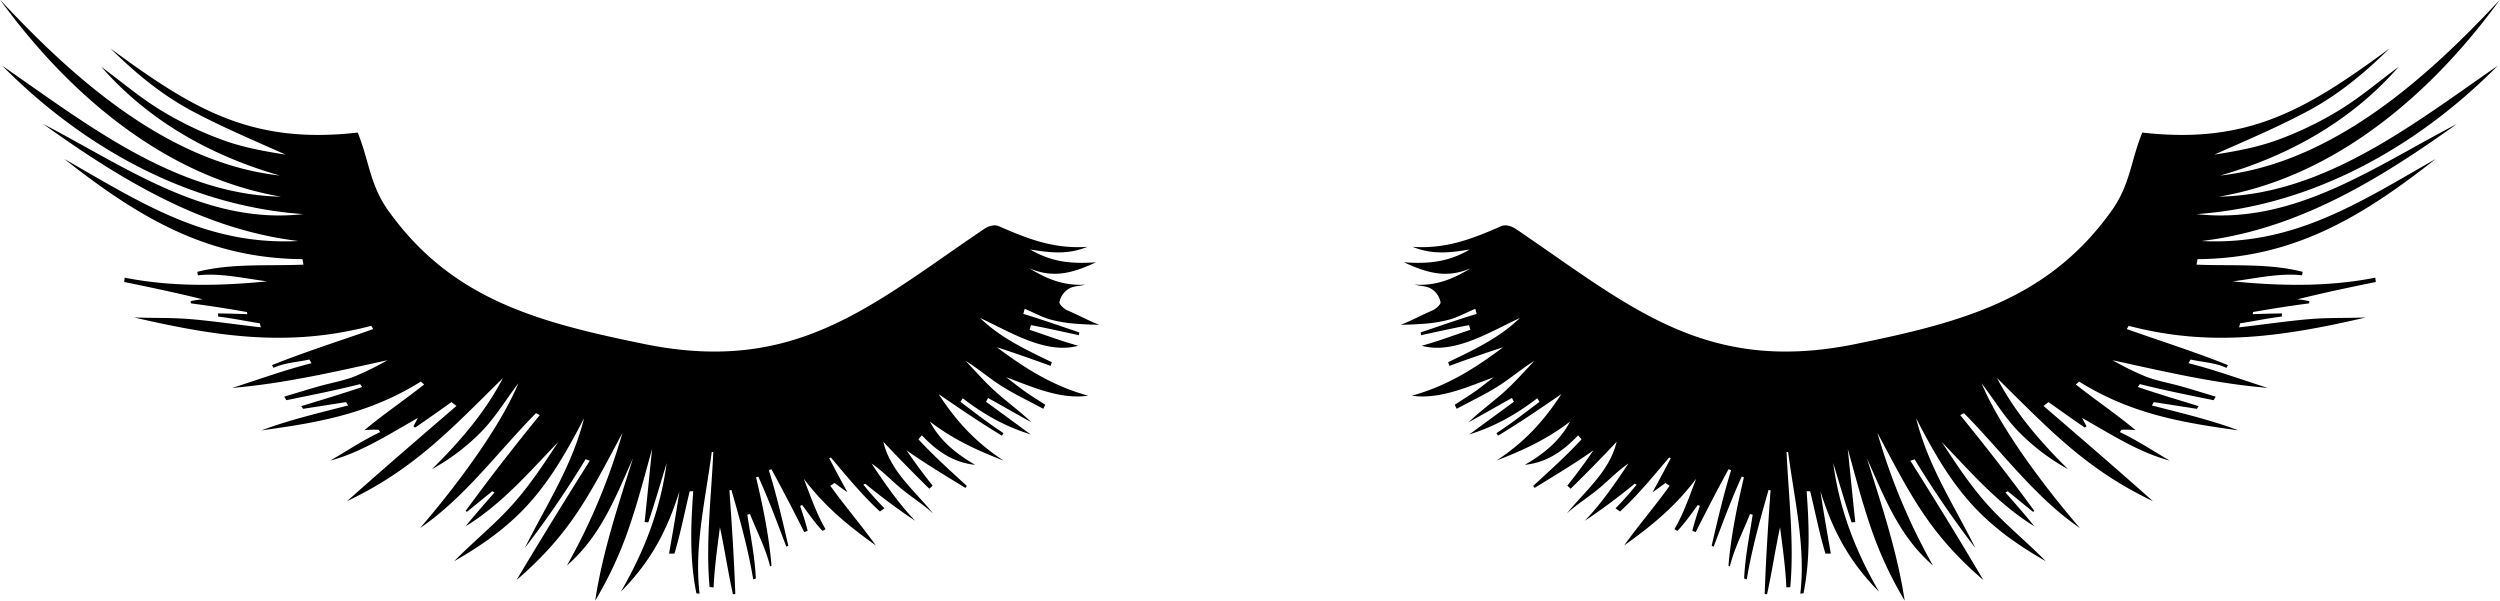 <svg id="Layer_1" data-name="Layer 1" xmlns="http://www.w3.org/2000/svg" viewBox="0 0 1244.03 298.84"><title>3</title><path d="M618.65,626c7.44,5.39,14.82,10.86,22.24,16.27-12.79-4-23.25-9.9-33.84-18-.38.59-.75,1.18-1.13,1.76,7.06,5.32,14,10.75,21.44,15.59l-.79,1.27c-10.76-6.5-21.18-13.59-31.53-20.72,9,13.8,18.49,24,32.29,33.08-13.35-5.13-25.17-10.61-36.59-19.37,5,9.63,13.24,16.1,22.5,21.52-11-1.19-19-6.8-26.53-14.7-.57.66-1.13,1.33-1.7,2,7.55,8.18,15.89,15.65,24.09,23.19-.24.34-.47.69-.71,1-9.86-6.12-19.87-12-29.3-18.74,4.07,6,8.47,11.93,13,17.61-.55.52-1.1,1-1.66,1.53-7.79-7.66-15.43-15.39-22.88-23.39,3.38,14.62,15.75,24.52,24.81,35.73-4.87-4.51-10.44-7.91-15.56-12.11s-9.63-9.07-15.12-12.8c6.55,9.88,13.55,20,21.75,28.54a306.38,306.38,0,0,1-24.88-18.49l-.94.5c3.36,4.1,6.75,8,10.49,11.74-.74.54-1.49,1.07-2.24,1.6-8.95-8.21-16.59-17.64-24.44-26.88l-.81.37c3,5.66,6,11.34,9.08,16.94-2.18-1.49-4.3-3.07-6.43-4.62-.69.47-1.39.93-2.1,1.37,7.29,10.22,15.41,19.58,22.65,29.71-14-10-25.44-19.43-35.88-33.23,3.33,8.45,6.25,17.29,10.86,25.13-.49.3-1,.58-1.48.86-3.8-3.93-6.88-8.5-10.14-12.88l-1.05.46c1.44,4.07,2.66,8.15,3.78,12.32l-1.69.72c-5.31-10.53-10.72-21-16.36-31.33l-1.27.48c3.84,12.47,6.76,24.93,9.69,37.63l-1,.42c-4.49-11.75-8.71-23.34-13.95-34.8l-1.11.3c3.42,14.45,6.46,29.18,7.69,44l-.71.28c-2.2-9-6.64-17.44-10-26-.44.11-.89.23-1.34.32,1.58,10.53,3.82,21.17,4.25,31.81l-1.31.36c-2.51-15.06-6.62-29.77-10.83-44.42l-1,.09c1.2,17.22,2.34,34.35,2.92,51.61l-1.17.18c-2.44-11.05-4.09-22.29-6.48-33.37-1.26,10-2.7,19.86-3.14,29.95-.65-.06-1.29-.12-2-.14-2-22.2.85-45,1.85-67.23l-.78,0c-3,23.16-8.82,47.1-6.06,70.45l-1.58-.14c-3.4-17-2.82-33.54-1.56-50.83l-1.76.06c-2.55,10.36-4.52,20.78-7.6,31l-2.68,0c1.81-10.34,3.64-20.66,5.16-31-6.23,19.91-14.44,35.11-29.17,50,11.73-20.2,19.73-40.87,22.82-64.07-3,9.87-5.88,19.75-9.15,29.54l-1.82-.17c1.29-12.14,2.48-24.27,3.73-36.44-3.56,12.78-6.68,25-11,37.77a189.84,189.84,0,0,1-17.33,37.78c3.69-24.28,11.44-47.33,18.8-70.82-9,20-15.95,38.56-32.86,53.34a307.25,307.25,0,0,0,27.63-66c-16.47,30.85-25.59,49.87-52.72,73.24C397,694.65,409.08,675,421.5,655.33l-2.12-.72a486.23,486.23,0,0,1-30.23,44.15c10.93-21.93,23.38-40.41,29.48-64.57C401,668.26,387.89,686,354,705.34c9.26-9.45,19.59-17.78,28.47-27.55S398.57,657,405.79,646c-14.75,15.3-27.89,30.73-46.12,42,4.61-5.76,9.52-11.27,14.37-16.83l-1.09-.65-12.62,10.27c-.21-.16-.42-.32-.64-.47,11.89-16.27,24.18-32.09,36.92-47.7l-1.91-.93c-18.81,19-35.42,42-57.64,57.12,16.57-19.23,39.16-48.81,48.89-72-6.19,8.07-11.11,16.49-18.27,23.92a105.49,105.49,0,0,1-24.77,18.82c13.84-13.64,26.32-28.06,35.37-45.36-25.74,25.3-44.16,45.38-77.61,61.28,18-16,36.2-31.68,54.46-47.39-.83-.63-1.66-1.26-2.47-1.91-6,4.24-12,8.55-18.09,12.68-.28-.21-.56-.42-.85-.62l2.22-4.17c-14.16,7.93-27.82,17-43.63,21.24,8.26-4.8,16.2-10.11,24.83-14.2l-.75-1.17a47.65,47.65,0,0,0-7.07.22c9.53-8,20-15,29.76-22.78-.57-.45-1.13-.91-1.67-1.41-25.26,15.77-50.15,20.33-79.29,24.27,14.18-5.3,28.45-8.61,43.1-12.4l-1-1.66-21.39,3.35-.93-1.34c10.13-3.09,20.26-6.14,30.29-9.52-.34-.48-.66-1-1-1.44-12.14,3.07-24.42,5.49-36.68,8-.37-.58-.73-1.17-1.09-1.76,5.82-1.74,11.57-3.56,17.44-5.2s12.06-2.7,17.73-4.93a145.92,145.92,0,0,0,16.19-8c-25.57,5.59-51.07,11.6-77.21,13.77,13.21-4.18,26-8.9,39.44-12.29-.35-.61-.71-1.22-1.07-1.83-5.58,1.26-12.77,1.65-17.82,4.18l-.78-1.39c16.56-6.63,33.55-12,50.36-17.93-.32-.54-.64-1.09-.94-1.63-41.2,10.84-77.13,5.3-118.08-4.17,10.12.41,18.47,0,29,.92s23.17,2.77,34.1,4c-.1-.64-.35-1.3-.5-2-6.93-1.07-13.77-2.51-20.73-3.36,0-.51-.07-1-.11-1.53,4.88,0,9.73.2,14.61.34-.07-.35-.15-.71-.22-1.06q-13.89-2.48-27.88-4.31c0-.37-.07-.73-.1-1.09a41.24,41.24,0,0,1,6-.91c-13-3.27-26-5.95-39.08-8.65.09-.71.19-1.43.28-2.14,23.48,4.65,47.2,4.16,70.94,1.84-11-1.38-23.54-4.33-34.5-3-.11-.58-.22-1.15-.34-1.73,16.77-4.37,35.57-2.86,52.85-3.59l-.51-2.73c-47.72-.37-81.9-21.06-118.52-49.88,38.29,21.89,70.7,43.17,116.51,40.85-47.78-5.74-88.47-30.64-127-58.23,41.11,21.35,81,50.31,129.49,44.84-57.47-4-109.71-33.3-149.9-73.86,41.5,28.69,86.23,64.16,138.81,65.19-58.16-9.92-106.11-51.49-139.84-98,36.62,39.34,83.57,81.29,139.26,87.49-34.26-9.79-65.29-27.14-88.9-54.12,9.18,6.76,17.43,13.8,27.13,20.07a171.31,171.31,0,0,0,31.27,15.62c10.89,4.2,21.84,6.22,33.3,8-15.69-7-31.44-13.62-46.63-21.74s-28.24-19-40.48-31.05c41.18,30.3,70.24,47.85,123,41.82,5.69,13.94,6,25.92,15.19,38.8,31.47,44.14,74.23,55.57,127.57,66.45,75.15,15.33,112.62-19.14,168.93-57.26,2.19-1.48,5.14-2.36,7.25-1.43,14.86,6.51,27.61,11.42,44.15,10.31-9.78,3.95-18.31,3-28.47,1.3,10.61,6.28,20.65,7.28,32.8,6.38-11.49,5.3-21.11,8.18-33.17,3,8.71,5.38,17.4,8.84,27.77,8.11-2.82.87-5.79.52-8.4,2.22a9.92,9.92,0,0,0-4.44,6.59c-.19.94,2.41,3.4,3.93,4,5.1,2.14,10.56,5.18,15.91,7.19-4-.07-7-.19-11.2-.49a66.32,66.32,0,0,1-13.4-2.21c-4.27-1.26-8.38-3.56-12.52-5.25-.24.83-.46,1.68-.69,2.52,9.37,2.83,18.61,6.1,27.88,9.23-.07.46-.14.91-.22,1.37-7.94-1.69-15.86-3.49-23.85-5-.22.78-.45,1.55-.68,2.33,8.07,2.64,16,5.69,24.22,7.93-16.29,4.52-34.61-7.31-48.85-13.81,10.48,10.11,22.74,15.71,35.69,22l-.6,1.84q-13.32-4.92-26.79-9.31c14.39,10.78,28,19.3,45.47,24.14-14,2-28.07-4.51-40.87-9.23,3.2,2.37,6.26,4.89,9.53,7.19s6.69,4.37,10,6.55l-1,2c-6.71-3.65-13.82-7-20.24-11s-12-8.93-18.45-12.88c5.17,5.39,10,11,15.61,15.94s11.72,9.42,17.15,14.62c-7.23-3.94-14.36-8.1-21.59-12.08C619.27,624.88,619,625.42,618.65,626Z" transform="translate(-127.99 -426.08)"/><path d="M881.35,626c-7.44,5.39-14.82,10.86-22.24,16.27,12.79-4,23.25-9.9,33.84-18,.38.59.75,1.18,1.13,1.76-7.06,5.32-14,10.75-21.44,15.59l.79,1.27c10.76-6.5,21.18-13.59,31.53-20.72-9,13.8-18.49,24-32.29,33.08,13.35-5.13,25.17-10.61,36.59-19.37-5,9.63-13.24,16.1-22.5,21.52,11-1.19,19-6.8,26.53-14.7.57.66,1.13,1.33,1.7,2-7.55,8.18-15.89,15.65-24.09,23.19.24.34.47.69.71,1,9.86-6.12,19.87-12,29.3-18.74-4.07,6-8.47,11.93-13,17.61.55.52,1.1,1,1.66,1.53,7.79-7.66,15.43-15.39,22.88-23.39-3.38,14.62-15.75,24.52-24.81,35.73,4.87-4.51,10.44-7.91,15.56-12.11s9.63-9.07,15.12-12.8c-6.55,9.88-13.55,20-21.75,28.54a306.38,306.38,0,0,0,24.88-18.49l.94.5c-3.36,4.1-6.75,8-10.49,11.74.74.54,1.49,1.07,2.24,1.6,8.95-8.21,16.59-17.64,24.44-26.88l.81.37c-3,5.66-6,11.34-9.08,16.94,2.18-1.49,4.3-3.07,6.43-4.62.69.47,1.39.93,2.1,1.37-7.29,10.22-15.41,19.58-22.65,29.71,14-10,25.44-19.43,35.88-33.23-3.33,8.45-6.25,17.29-10.86,25.13.49.3,1,.58,1.48.86,3.8-3.93,6.88-8.5,10.14-12.88l1.05.46c-1.44,4.07-2.66,8.15-3.78,12.32l1.69.72c5.31-10.53,10.72-21,16.36-31.33l1.27.48c-3.84,12.47-6.76,24.93-9.69,37.63l1,.42c4.49-11.75,8.71-23.34,13.95-34.8l1.11.3c-3.42,14.45-6.46,29.18-7.69,44l.71.28c2.2-9,6.64-17.44,10-26,.44.11.89.23,1.34.32-1.58,10.53-3.82,21.17-4.25,31.81l1.31.36c2.51-15.06,6.62-29.77,10.83-44.42l1,.09c-1.2,17.22-2.34,34.35-2.92,51.61l1.17.18c2.44-11.05,4.09-22.29,6.48-33.37,1.26,10,2.7,19.86,3.14,29.95.65-.06,1.29-.12,1.95-.14,2-22.2-.85-45-1.85-67.23l.78,0c3,23.16,8.82,47.1,6.06,70.45l1.58-.14c3.4-17,2.82-33.54,1.56-50.83l1.76.06c2.55,10.36,4.52,20.78,7.6,31l2.68,0c-1.81-10.34-3.64-20.66-5.16-31,6.22,19.91,14.44,35.11,29.17,50-11.73-20.2-19.73-40.87-22.82-64.07,3,9.87,5.88,19.75,9.15,29.54l1.82-.17c-1.29-12.14-2.48-24.27-3.73-36.44,3.56,12.78,6.68,25,11,37.77a189.84,189.84,0,0,0,17.33,37.78c-3.69-24.28-11.44-47.33-18.8-70.82,9,20,15.95,38.56,32.86,53.34a307.25,307.25,0,0,1-27.63-66c16.47,30.85,25.59,49.87,52.72,73.24-11.82-20.05-23.91-39.68-36.33-59.37l2.12-.72a486.23,486.23,0,0,0,30.23,44.15c-10.93-21.93-23.38-40.41-29.48-64.57C1099,668.26,1112.11,686,1146,705.34c-9.26-9.45-19.59-17.78-28.47-27.55S1101.43,657,1094.21,646c14.75,15.3,27.89,30.73,46.12,42-4.61-5.76-9.52-11.27-14.37-16.83l1.09-.65,12.62,10.27c.21-.16.42-.32.64-.47-11.89-16.27-24.18-32.09-36.92-47.7l1.91-.93c18.81,19,35.42,42,57.64,57.12-16.57-19.23-39.16-48.81-48.89-72,6.19,8.07,11.11,16.49,18.27,23.92a105.49,105.49,0,0,0,24.77,18.82c-13.84-13.64-26.32-28.06-35.37-45.36,25.74,25.3,44.16,45.38,77.61,61.28-18-16-36.2-31.68-54.46-47.39.83-.63,1.66-1.26,2.47-1.91,6,4.24,12,8.55,18.09,12.68.28-.21.56-.42.85-.62l-2.22-4.17c14.16,7.93,27.82,17,43.63,21.24-8.26-4.8-16.2-10.11-24.83-14.2l.75-1.17a47.65,47.65,0,0,1,7.07.22c-9.53-8-20-15-29.76-22.78.57-.45,1.13-.91,1.67-1.41,25.26,15.77,50.15,20.33,79.29,24.27-14.18-5.3-28.45-8.61-43.1-12.4l1-1.66,21.39,3.35.93-1.34c-10.13-3.09-20.26-6.14-30.29-9.52.34-.48.66-1,1-1.44,12.14,3.07,24.42,5.49,36.68,8,.37-.58.73-1.17,1.09-1.76-5.82-1.74-11.57-3.56-17.44-5.2s-12.06-2.7-17.73-4.93a145.92,145.92,0,0,1-16.19-8c25.57,5.59,51.07,11.6,77.21,13.77-13.21-4.18-26-8.9-39.44-12.29.35-.61.71-1.22,1.07-1.83,5.58,1.26,12.77,1.65,17.82,4.18l.78-1.39c-16.56-6.63-33.55-12-50.36-17.93.32-.54.64-1.09.94-1.63,41.2,10.84,77.13,5.3,118.08-4.17-10.12.41-18.47,0-29,.92s-23.17,2.77-34.1,4c.1-.64.35-1.3.5-2,6.93-1.07,13.77-2.51,20.73-3.36,0-.51.07-1,.11-1.53-4.88,0-9.73.2-14.61.34.07-.35.15-.71.22-1.06q13.89-2.48,27.88-4.31c0-.37.07-.73.1-1.09a41.24,41.24,0,0,0-6-.91c13-3.27,26-5.95,39.08-8.65-.09-.71-.19-1.43-.28-2.14-23.48,4.65-47.2,4.16-70.94,1.84,11-1.38,23.54-4.33,34.5-3,.11-.58.22-1.15.34-1.73-16.77-4.37-35.57-2.86-52.85-3.59l.51-2.73c47.72-.37,81.9-21.06,118.52-49.88-38.29,21.89-70.7,43.17-116.51,40.85,47.78-5.74,88.47-30.64,127-58.23-41.11,21.35-81,50.31-129.49,44.84,57.47-4,109.71-33.3,149.9-73.86-41.5,28.69-86.23,64.16-138.81,65.19,58.16-9.92,106.11-51.49,139.84-98-36.62,39.34-83.57,81.29-139.26,87.49,34.26-9.79,65.29-27.14,88.9-54.12-9.18,6.76-17.43,13.8-27.13,20.07a171.31,171.31,0,0,1-31.27,15.62c-10.89,4.2-21.84,6.22-33.3,8,15.69-7,31.44-13.62,46.63-21.74s28.24-19,40.48-31.05c-41.18,30.3-70.24,47.85-123,41.82-5.69,13.94-6,25.92-15.19,38.8-31.47,44.14-74.23,55.57-127.57,66.45-75.15,15.33-112.62-19.14-168.93-57.26-2.19-1.48-5.14-2.36-7.25-1.43-14.86,6.51-27.61,11.42-44.15,10.31,9.78,3.95,18.31,3,28.47,1.3-10.61,6.28-20.65,7.28-32.8,6.38,11.49,5.3,21.11,8.18,33.17,3-8.71,5.38-17.4,8.84-27.77,8.11,2.82.87,5.79.52,8.4,2.22a9.92,9.92,0,0,1,4.44,6.59c.19.94-2.41,3.4-3.93,4-5.1,2.14-10.56,5.18-15.91,7.19,4-.07,7-.19,11.2-.49a66.32,66.32,0,0,0,13.4-2.21c4.27-1.26,8.38-3.56,12.52-5.25.24.83.46,1.68.69,2.52-9.37,2.83-18.61,6.1-27.88,9.23.07.46.14.91.22,1.37,7.94-1.69,15.86-3.49,23.85-5,.22.78.45,1.55.68,2.33-8.07,2.64-16,5.69-24.22,7.93,16.29,4.52,34.61-7.31,48.85-13.81-10.48,10.11-22.74,15.71-35.69,22l.6,1.84q13.32-4.92,26.79-9.31c-14.39,10.78-28,19.3-45.47,24.14,14,2,28.07-4.51,40.87-9.23-3.2,2.37-6.26,4.89-9.53,7.19s-6.69,4.37-10,6.55l1,2c6.71-3.65,13.82-7,20.24-11s12-8.93,18.45-12.88c-5.17,5.39-10,11-15.61,15.94s-11.72,9.42-17.15,14.62c7.23-3.94,14.36-8.1,21.59-12.08C880.73,624.88,881,625.42,881.35,626Z" transform="translate(-127.99 -426.08)"/></svg>